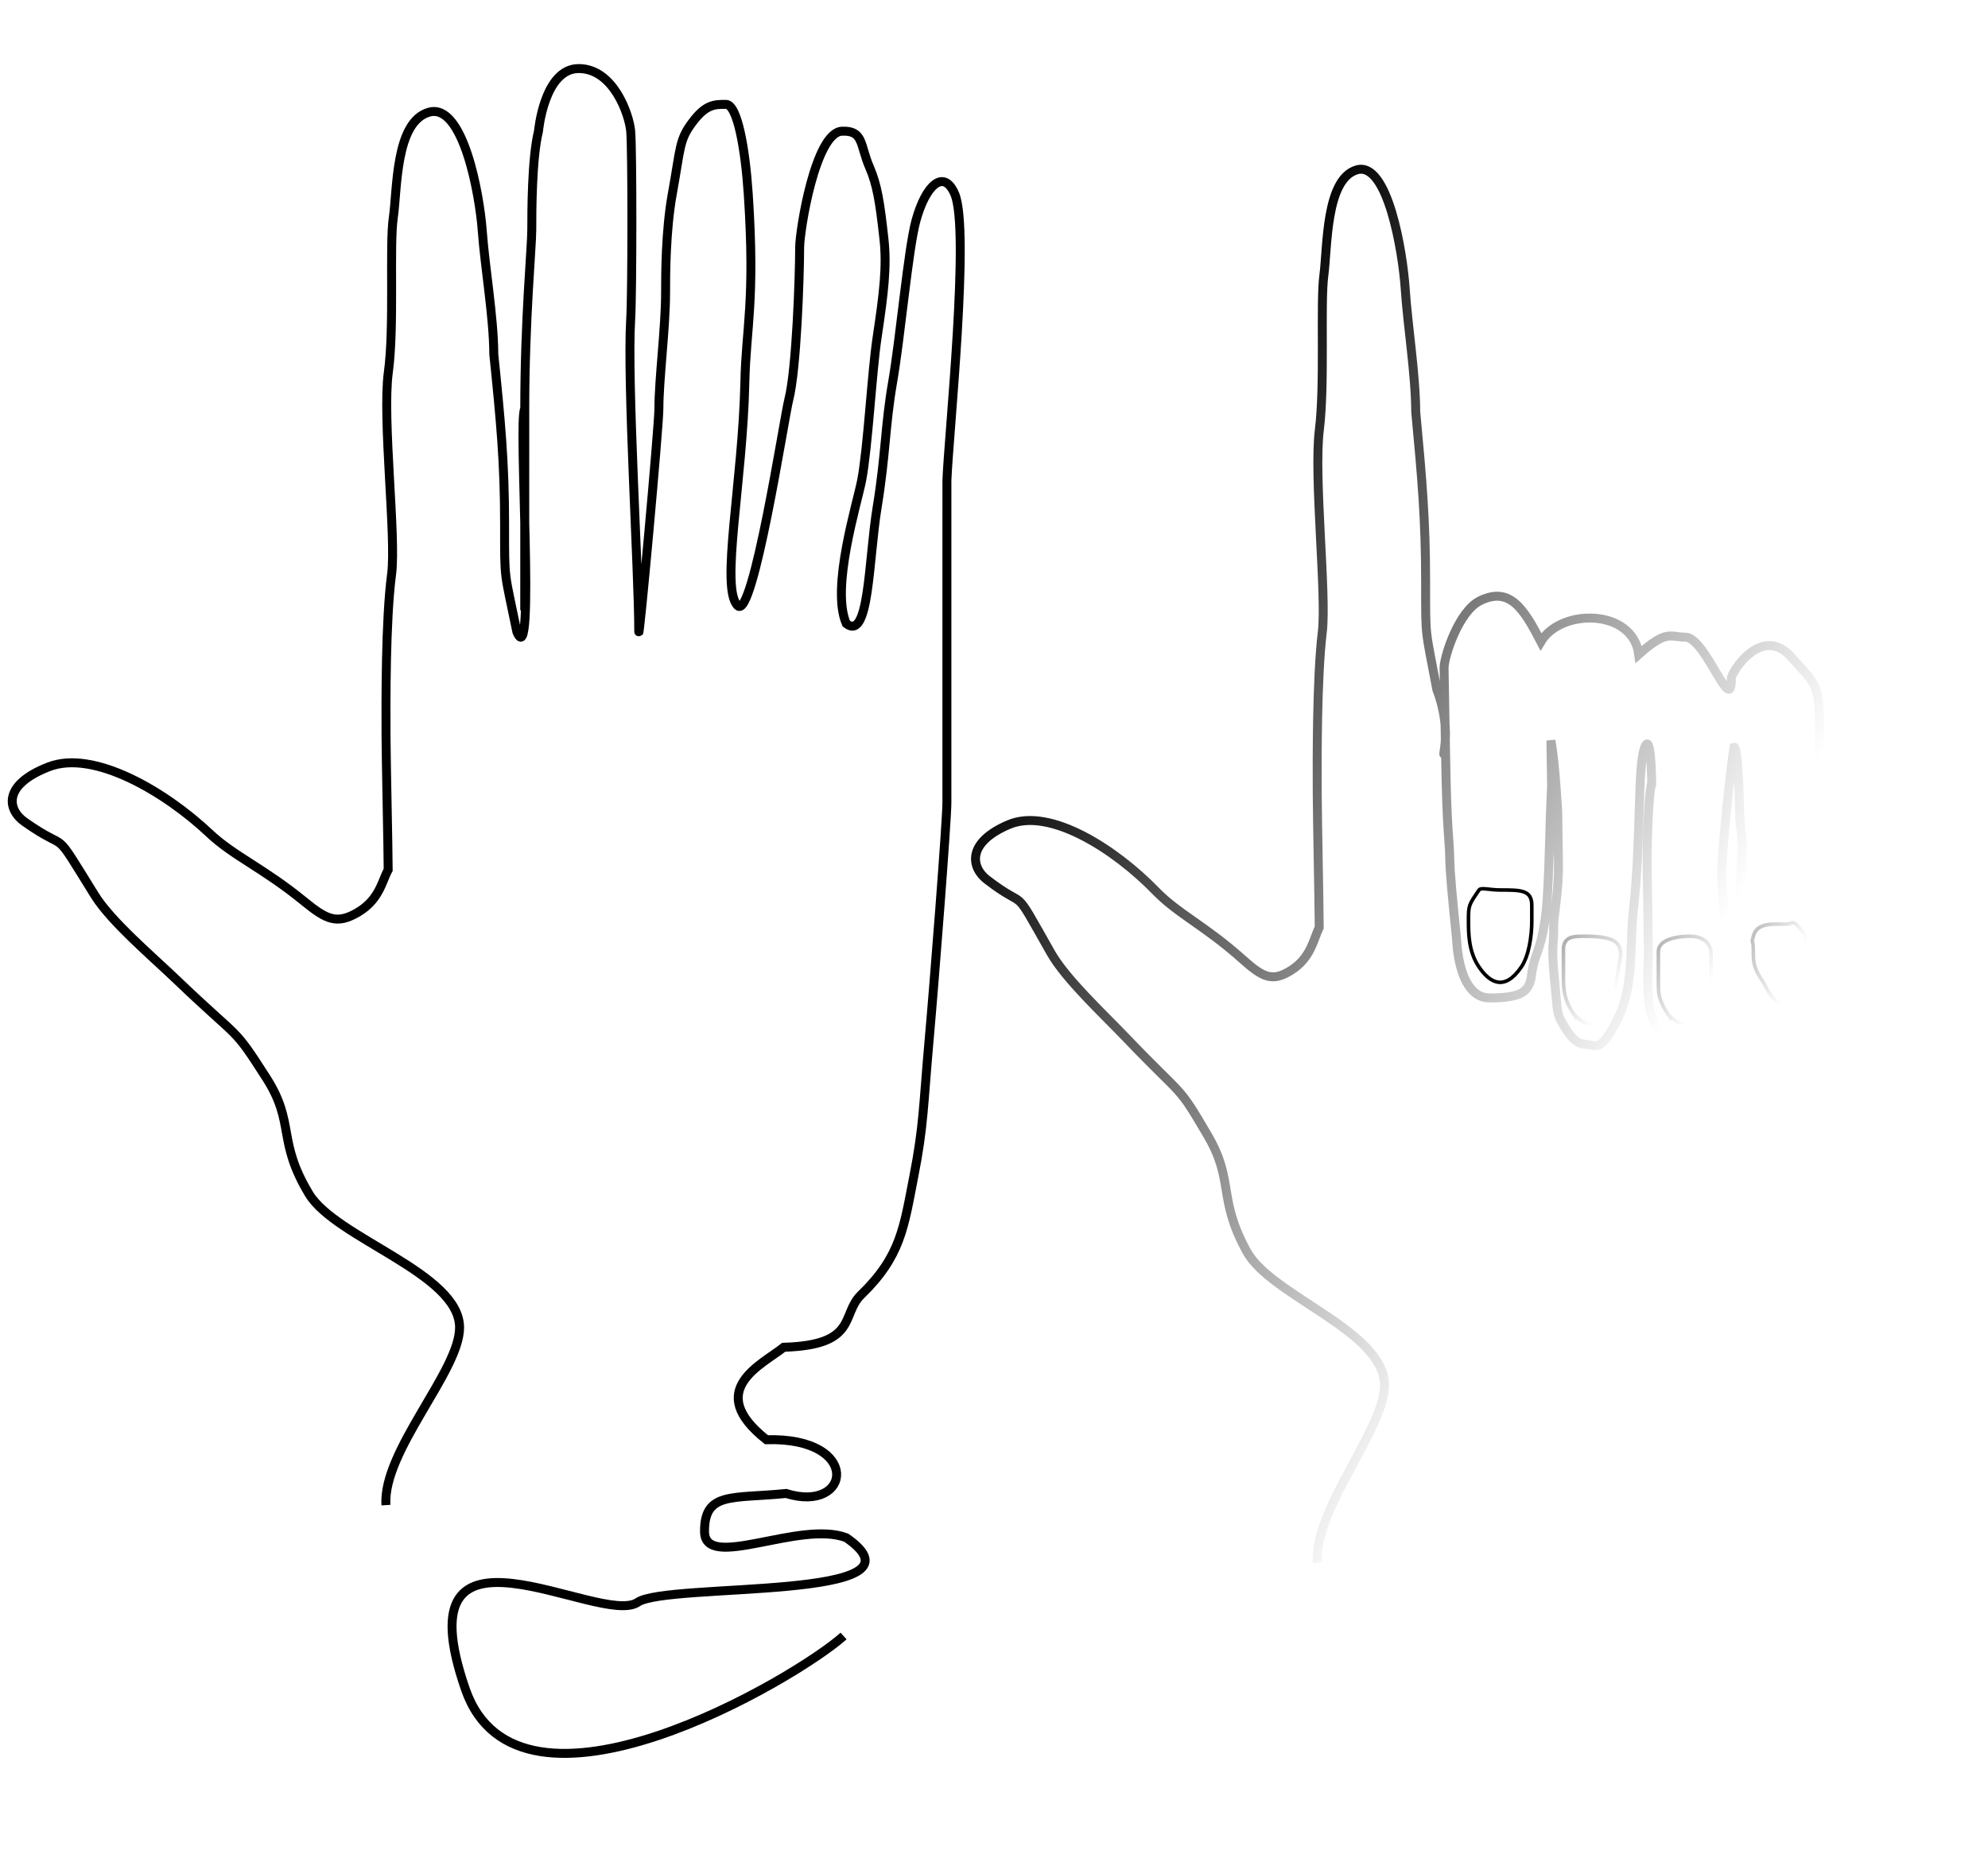 <svg width="111" height="104" viewBox="0 0 111 104" fill="none" xmlns="http://www.w3.org/2000/svg">
<path d="M73.546 87.279C73.374 84.247 77.315 79.784 77.305 77.357C77.292 74.324 70.982 72.38 69.617 69.899C67.976 66.917 68.919 65.954 67.445 63.433C65.695 60.44 66.202 61.44 62.894 57.975C61.596 56.616 59.512 54.689 58.672 53.208C56.377 49.159 57.522 50.989 55.099 49.12C54.227 48.447 53.951 47.056 56.331 46.047C58.63 45.072 62.284 47.442 64.528 49.755C65.781 51.046 67.271 51.689 69.375 53.569C70.507 54.581 71.038 54.858 72.098 54.183C73.212 53.473 73.342 52.425 73.659 51.8C73.653 50.4 73.555 45.828 73.548 44.334C73.54 42.468 73.522 37.867 73.831 35.297C74.078 33.242 73.345 26.603 73.664 24.026C73.983 21.448 73.71 16.934 73.917 15.382C74.125 13.83 74.011 10.011 75.746 9.489C77.481 8.967 78.322 14.067 78.459 16.119C78.595 18.172 79.039 20.908 79.048 23.008C79.398 26.732 79.6 29.036 79.6 32.48C79.6 35.78 79.573 35.014 80.226 38.508C81.195 41.066 80.343 42.555 80.713 42.007M80.713 42.007L80.629 37.309C80.626 36.687 81.436 34.131 82.648 33.544C84.297 32.744 85.07 33.979 86.035 35.837C87.145 33.961 91.169 33.982 91.499 36.546C93.09 35.132 93.248 35.59 94.104 35.582C95.222 35.572 96.701 40.093 96.668 37.892C96.663 37.548 98.37 34.847 100.015 36.695C101.458 38.316 101.585 38.148 101.597 40.879C101.617 45.779 101.607 41.579 101.701 47.877C101.735 50.21 101.735 50.21 101.481 53.252M80.713 42.007C80.778 46.439 80.93 46.901 80.944 47.834C80.958 48.768 81.083 50.008 81.333 52.49C81.333 52.49 81.404 55.73 83.171 55.73C84.938 55.73 85.399 55.395 85.513 54.458C85.655 53.287 85.974 53.277 86.266 51.4C86.499 49.899 86.509 46.258 86.634 43.92L86.596 41.354C86.827 42.591 86.974 45.31 86.974 45.31C86.984 46.01 87.004 47.363 87.015 48.109C87.043 49.975 86.738 50.919 86.751 51.852C86.765 52.785 86.606 52.79 86.793 54.651C86.943 56.14 86.9 56.515 87.147 56.974C87.393 57.433 87.884 58.314 88.473 58.314C89.062 58.314 89.333 58.924 90.338 56.873C91.268 54.976 90.974 52.85 91.206 50.777C91.651 46.795 91.404 42.602 91.869 41.654C92.241 40.895 92.23 44.443 92.219 43.743C92.067 44.215 91.946 46.824 91.969 48.419C92.001 50.519 92.014 51.452 92.035 52.851C92.056 54.251 91.784 56.545 92.596 57.453C93.103 58.02 93.774 58.314 94.364 58.314C95.593 58.314 95.686 57.382 96.243 55.73C96.799 54.079 96.155 50.605 96.131 48.972C96.111 47.666 96.644 42.747 96.82 41.73C97.031 41.646 97.114 44.428 97.122 44.988C97.15 46.855 97.365 46.314 97.236 48.419C97.108 50.524 97.212 51.024 97.236 52.687C97.25 53.62 97.748 55.705 98.796 56.605C99.635 57.325 99.927 57.503 100.861 55.839L101.481 53.252M101.481 53.252C101.226 56.295 101.55 57.918 101.263 61.428C100.976 64.938 100.998 66.104 100.493 68.921C99.987 71.738 99.843 73.376 97.8 75.541C96.766 76.637 97.656 78.347 93.852 78.467C92.748 79.436 89.766 80.858 92.97 83.63C97.859 83.475 97.298 87.77 93.973 86.632C91.219 86.934 89.8 86.517 89.809 88.758C89.819 90.998 94.645 88.113 97.043 89.102C101.734 92.664 87.927 91.573 86.4 92.707C84.49 94.124 74.207 86.863 77.605 97.566C80.322 106.129 94.522 96.947 96.907 94.592" stroke="url(#paint0_linear_866_3548)" stroke-width="0.5"/>
<path d="M81.993 51.425C81.993 52.114 81.993 53.147 82.583 54.008C83.172 54.869 83.996 55.386 84.939 54.008C85.364 53.387 85.528 52.286 85.528 51.425L85.528 50.564C85.528 49.703 84.939 49.703 83.762 49.702L83.761 49.702C83.172 49.702 82.689 49.547 82.582 49.702C81.993 50.562 81.993 50.564 81.993 51.422V51.425Z" stroke="black" stroke-width="0.2"/>
<path d="M87.297 54.568C87.297 55.159 87.297 55.794 87.886 56.655C87.884 56.592 88.826 57.906 89.768 56.722C90.193 56.189 90.24 55.609 90.24 54.87L90.492 53.399C90.492 52.66 90.24 52.286 88.473 52.286C87.884 52.286 87.295 52.286 87.295 53.026C87.295 54.071 87.297 53.828 87.297 54.568Z" stroke="url(#paint1_linear_866_3548)" stroke-width="0.2"/>
<path d="M97.898 53.147C97.898 53.739 97.912 54.071 98.501 54.932C98.499 54.869 99.312 56.913 100.254 55.73C100.679 55.197 100.855 53.886 100.855 53.147L100.843 52.286C99.991 51.173 100.254 51.611 99.665 51.611C99.076 51.611 98.096 51.491 97.898 52.286C97.763 52.827 97.898 52.286 97.898 53.147Z" stroke="url(#paint2_linear_866_3548)" stroke-width="0.2"/>
<path d="M92.597 54.87C92.597 55.461 92.597 55.862 93.185 56.722C93.183 56.659 94.196 57.906 95.139 56.722C95.564 56.189 95.541 55.731 95.541 54.87V53.147C95.541 53.147 95.484 52.286 94.364 52.286C93.775 52.286 92.597 52.408 92.596 53.147C92.596 54.193 92.597 54.13 92.597 54.87L92.597 54.87Z" stroke="url(#paint3_linear_866_3548)" stroke-width="0.2"/>
<path d="M21.548 84.054C21.36 81.022 25.672 76.558 25.661 74.132C25.647 71.098 18.744 69.156 17.252 66.674C15.457 63.693 16.489 62.729 14.877 60.209C12.962 57.216 13.517 58.217 9.899 54.752C8.48 53.393 6.2 51.467 5.282 49.985C2.772 45.936 4.023 47.767 1.374 45.898C0.42 45.225 0.118 43.834 2.721 42.824C5.237 41.849 9.233 44.218 11.687 46.531C13.057 47.822 14.688 48.465 16.988 50.345C18.227 51.357 18.807 51.634 19.967 50.958C21.186 50.248 21.328 49.2 21.674 48.575C21.668 47.175 21.561 42.603 21.554 41.109C21.546 39.243 21.526 34.642 21.864 32.072C22.134 30.016 21.333 23.378 21.682 20.8C22.031 18.223 21.733 13.709 21.96 12.157C22.188 10.604 22.063 6.786 23.961 6.264C25.858 5.742 26.778 10.841 26.927 12.893C27.076 14.946 27.562 17.682 27.571 19.782C27.953 23.505 28.174 25.81 28.174 29.254C28.174 32.554 28.145 31.788 28.859 35.282C29.918 37.84 28.895 23.377 29.3 22.829M29.3 22.829L29.299 34.083M29.3 22.829C29.3 17.829 29.692 13.829 29.692 12.829C29.692 11.896 29.692 8.829 30.066 7.329C30.066 7.329 30.378 3.829 32.311 3.829C34.244 3.828 35.131 6.383 35.215 7.328C35.304 8.328 35.303 16.328 35.214 17.828C35.003 21.389 35.666 31.872 35.665 35.281C35.676 35.981 36.788 23.828 36.789 22.828C36.789 21.151 37.163 18.328 37.163 16.328C37.163 15.395 37.163 12.892 37.538 10.828C38.012 8.211 37.912 7.828 38.66 6.828C39.409 5.828 39.887 5.828 40.531 5.828C41.175 5.827 41.61 8.313 41.778 10.827C42.176 16.827 41.653 18.327 41.59 21.328C41.473 26.918 40.197 32.862 41.19 33.828C42.05 34.664 43.782 23.327 44.04 22.327C44.475 20.64 44.648 15.422 44.648 13.827C44.648 12.891 45.517 7.393 47.011 7.327C48.222 7.273 48.014 8.101 48.544 9.326C48.977 10.326 49.124 11.263 49.353 13.326C49.524 14.867 49.353 16.326 48.976 18.826C48.675 20.828 48.46 25.001 48.11 26.826C47.866 28.103 46.378 32.827 47.252 34.827C48.542 35.827 48.486 31.326 48.976 28.326C49.465 25.326 49.409 23.826 49.842 21.326C50.275 18.826 50.708 13.913 51.141 12.326C51.687 10.326 52.694 9.412 53.305 10.826C54.171 12.826 52.962 24.326 52.871 26.826C52.871 26.826 52.87 43.826 52.87 44.826C52.87 45.826 52.181 54.689 51.867 58.199C51.553 61.709 51.577 62.875 51.024 65.692C50.471 68.509 50.313 70.147 48.078 72.312C46.947 73.408 47.921 75.118 43.759 75.239C42.553 76.208 39.29 77.631 42.795 80.402C48.142 80.246 47.528 84.541 43.891 83.404C40.879 83.706 39.327 83.29 39.337 85.53C39.347 87.77 44.626 84.884 47.249 85.873C52.38 89.434 37.278 88.346 35.607 89.48C33.518 90.897 22.272 83.638 25.987 94.341C28.959 102.903 44.491 93.719 47.1 91.364" stroke="black" stroke-width="0.5"/>
<defs>
<linearGradient id="paint0_linear_866_3548" x1="64.398" y1="26.055" x2="99.27" y2="46.34" gradientUnits="userSpaceOnUse">
<stop/>
<stop offset="1" stop-opacity="0"/>
</linearGradient>
<linearGradient id="paint1_linear_866_3548" x1="80.139" y1="47.556" x2="90.489" y2="55" gradientUnits="userSpaceOnUse">
<stop/>
<stop offset="1" stop-opacity="0"/>
</linearGradient>
<linearGradient id="paint2_linear_866_3548" x1="89.422" y1="49.556" x2="100.173" y2="54.175" gradientUnits="userSpaceOnUse">
<stop/>
<stop offset="1" stop-opacity="0"/>
</linearGradient>
<linearGradient id="paint3_linear_866_3548" x1="84.579" y1="48.556" x2="95.398" y2="55.003" gradientUnits="userSpaceOnUse">
<stop/>
<stop offset="1" stop-opacity="0"/>
</linearGradient>
</defs>
</svg>
